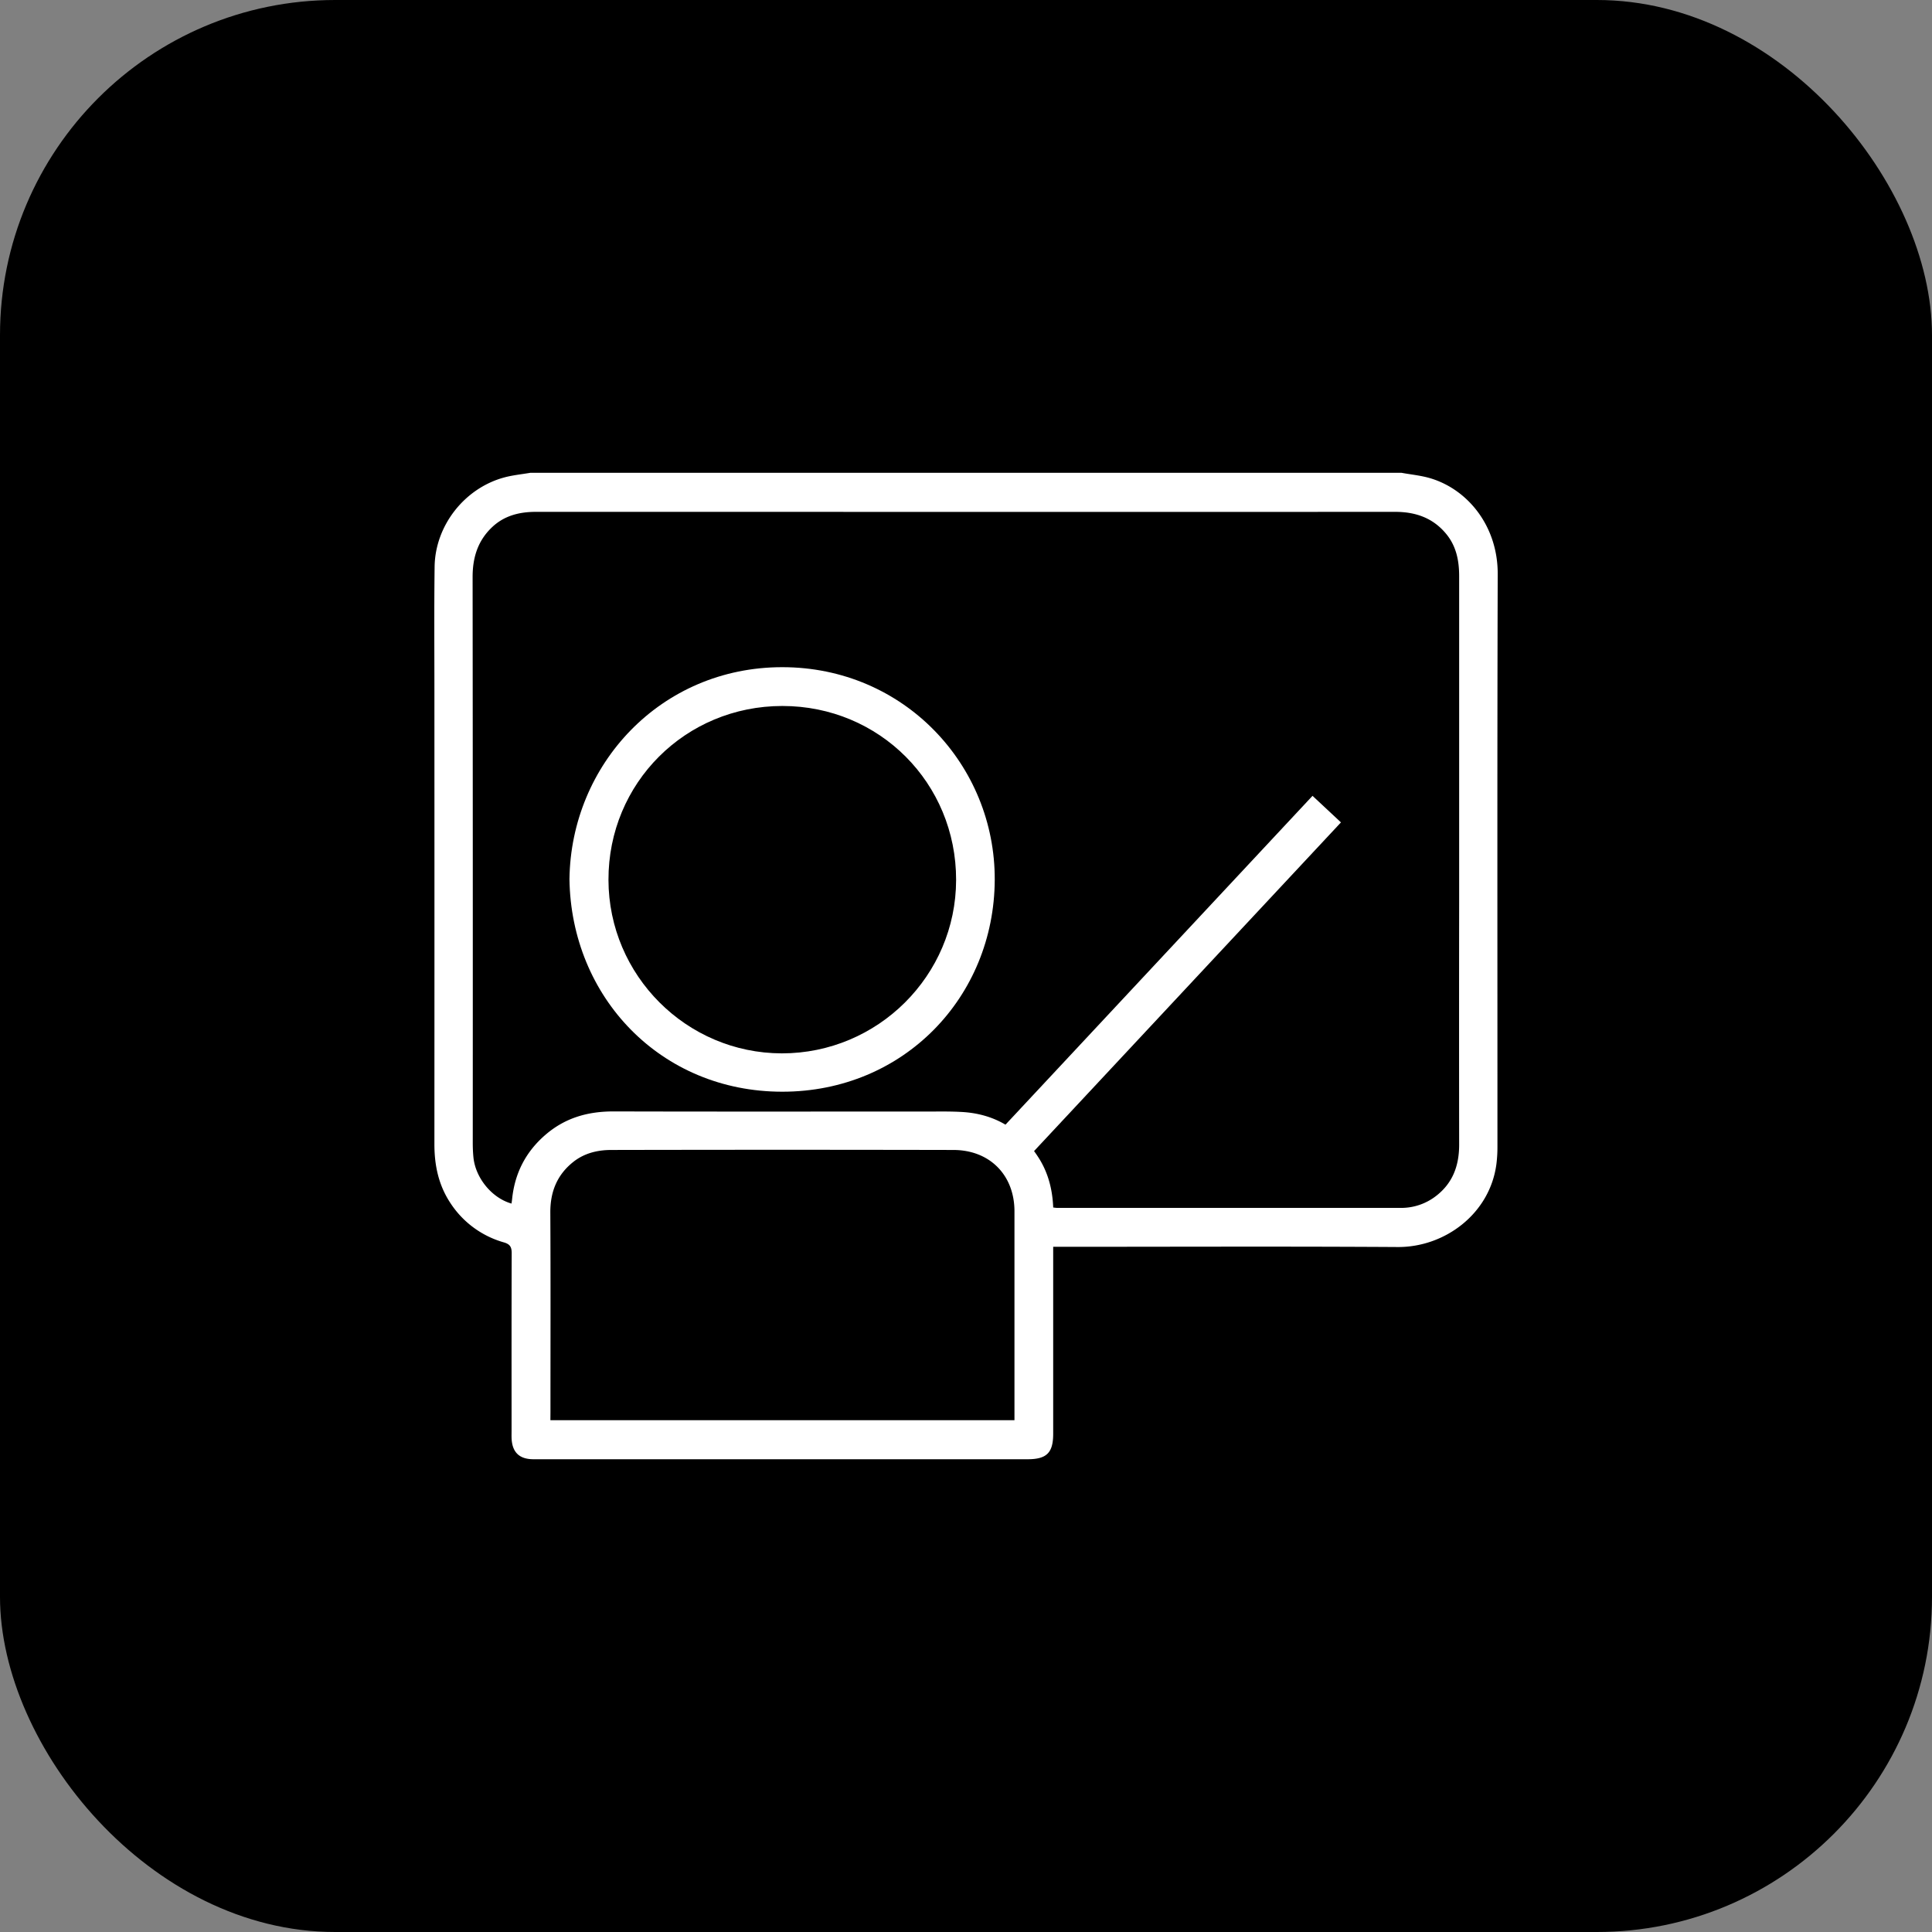 <svg xmlns="http://www.w3.org/2000/svg" viewBox="0 0 1291.22 1291.22"><rect x="0" y="0" width="1291.22" height="1291.22" fill="#808080" stroke="none"/><defs><style>.cls-1{fill:#fff;}.cls-2{fill:none;stroke:#fff;stroke-miterlimit:10;stroke-width:26px;}</style></defs><g id="Laag_2" data-name="Laag 2"><g id="Laag_1-2" data-name="Laag 1"><rect width="1291.22" height="1291.22" rx="223.99"/><path class="cls-1" d="M380.59,587.52c1-76.66,61.05-141.62,142.23-141.62,81.45,0,142.32,65.52,142,142.13-.34,78.18-60.72,141.61-142,141.6S381.68,666.41,380.59,587.52ZM522.54,704C586.67,704,638.87,652.09,639,588.15c.1-64.83-51.3-116.32-116.11-116.32S406.5,523.37,406.66,588.08C406.82,651.92,458.8,703.9,522.54,704Z"/><path class="cls-1" d="M354.4,316H936.72c6.51,1.2,13.21,1.8,19.5,3.72,25.22,7.68,44.85,32.3,44.75,63.91-.38,127.47-.15,254.95-.18,382.42a91.64,91.64,0,0,1-.69,11.94c-4.36,33.3-34.59,55.65-66,55.44-74.74-.47-149.48-.15-224.22-.15h-6v6.66q0,59.16,0,118.32c0,12.69-4.33,17-17.12,17H430q-36.7,0-73.41,0c-9.62,0-14.38-4.74-14.69-14.32-.05-1.49,0-3,0-4.49,0-39.61-.06-79.22.08-118.82,0-4.11-1-6.07-5.23-7.3A63.13,63.13,0,0,1,301,804c-7.93-12-10.67-25.21-10.67-39.33q.06-151.27,0-302.55c0-27.79-.22-55.58.14-83.37.36-27.44,19.91-52.37,46.36-59.61C342.54,317.58,348.53,317,354.4,316ZM341.85,804.39c.17-1.19.3-2,.39-2.82,1.73-17.34,9.07-31.74,22.32-43.16S393,742.76,410.18,742.8c69.57.19,139.15.07,208.72.09,8.15,0,16.33-.19,24.45.31,22.2,1.38,39,12,50.85,30.65,6.37,10,9.22,21.23,9.69,33.16,1.14.12,1.94.27,2.75.27q114.84,0,229.68,0a37.91,37.91,0,0,0,23.24-7.82C971,790.76,975.22,778.91,975.2,765q-.11-80.62,0-161.24,0-109.33,0-218.65c0-10.42-1.9-20.16-8.77-28.41-8.85-10.65-20.48-14.61-34-14.61q-210.21.09-420.42,0-76.89,0-153.79,0c-11,0-21.12,2.45-29.36,10.26-9.55,9.05-13,20.28-13,33.28q.19,189.2.1,378.39c0,3.16.14,6.33.45,9.47C317.79,787.26,328.69,800.64,341.85,804.39Zm26,144.79H678v-4.34q0-67.64,0-135.28c0-24.16-16.47-40.93-40.73-41q-114.35-.24-228.69,0c-9.35,0-18.22,2.18-25.64,8.15-10.7,8.6-15.21,19.92-15.14,33.67.24,44.43.09,88.86.09,133.29Z"/><line class="cls-2" x1="681.2" y1="760.85" x2="886.7" y2="540.76"/></g></g></svg>